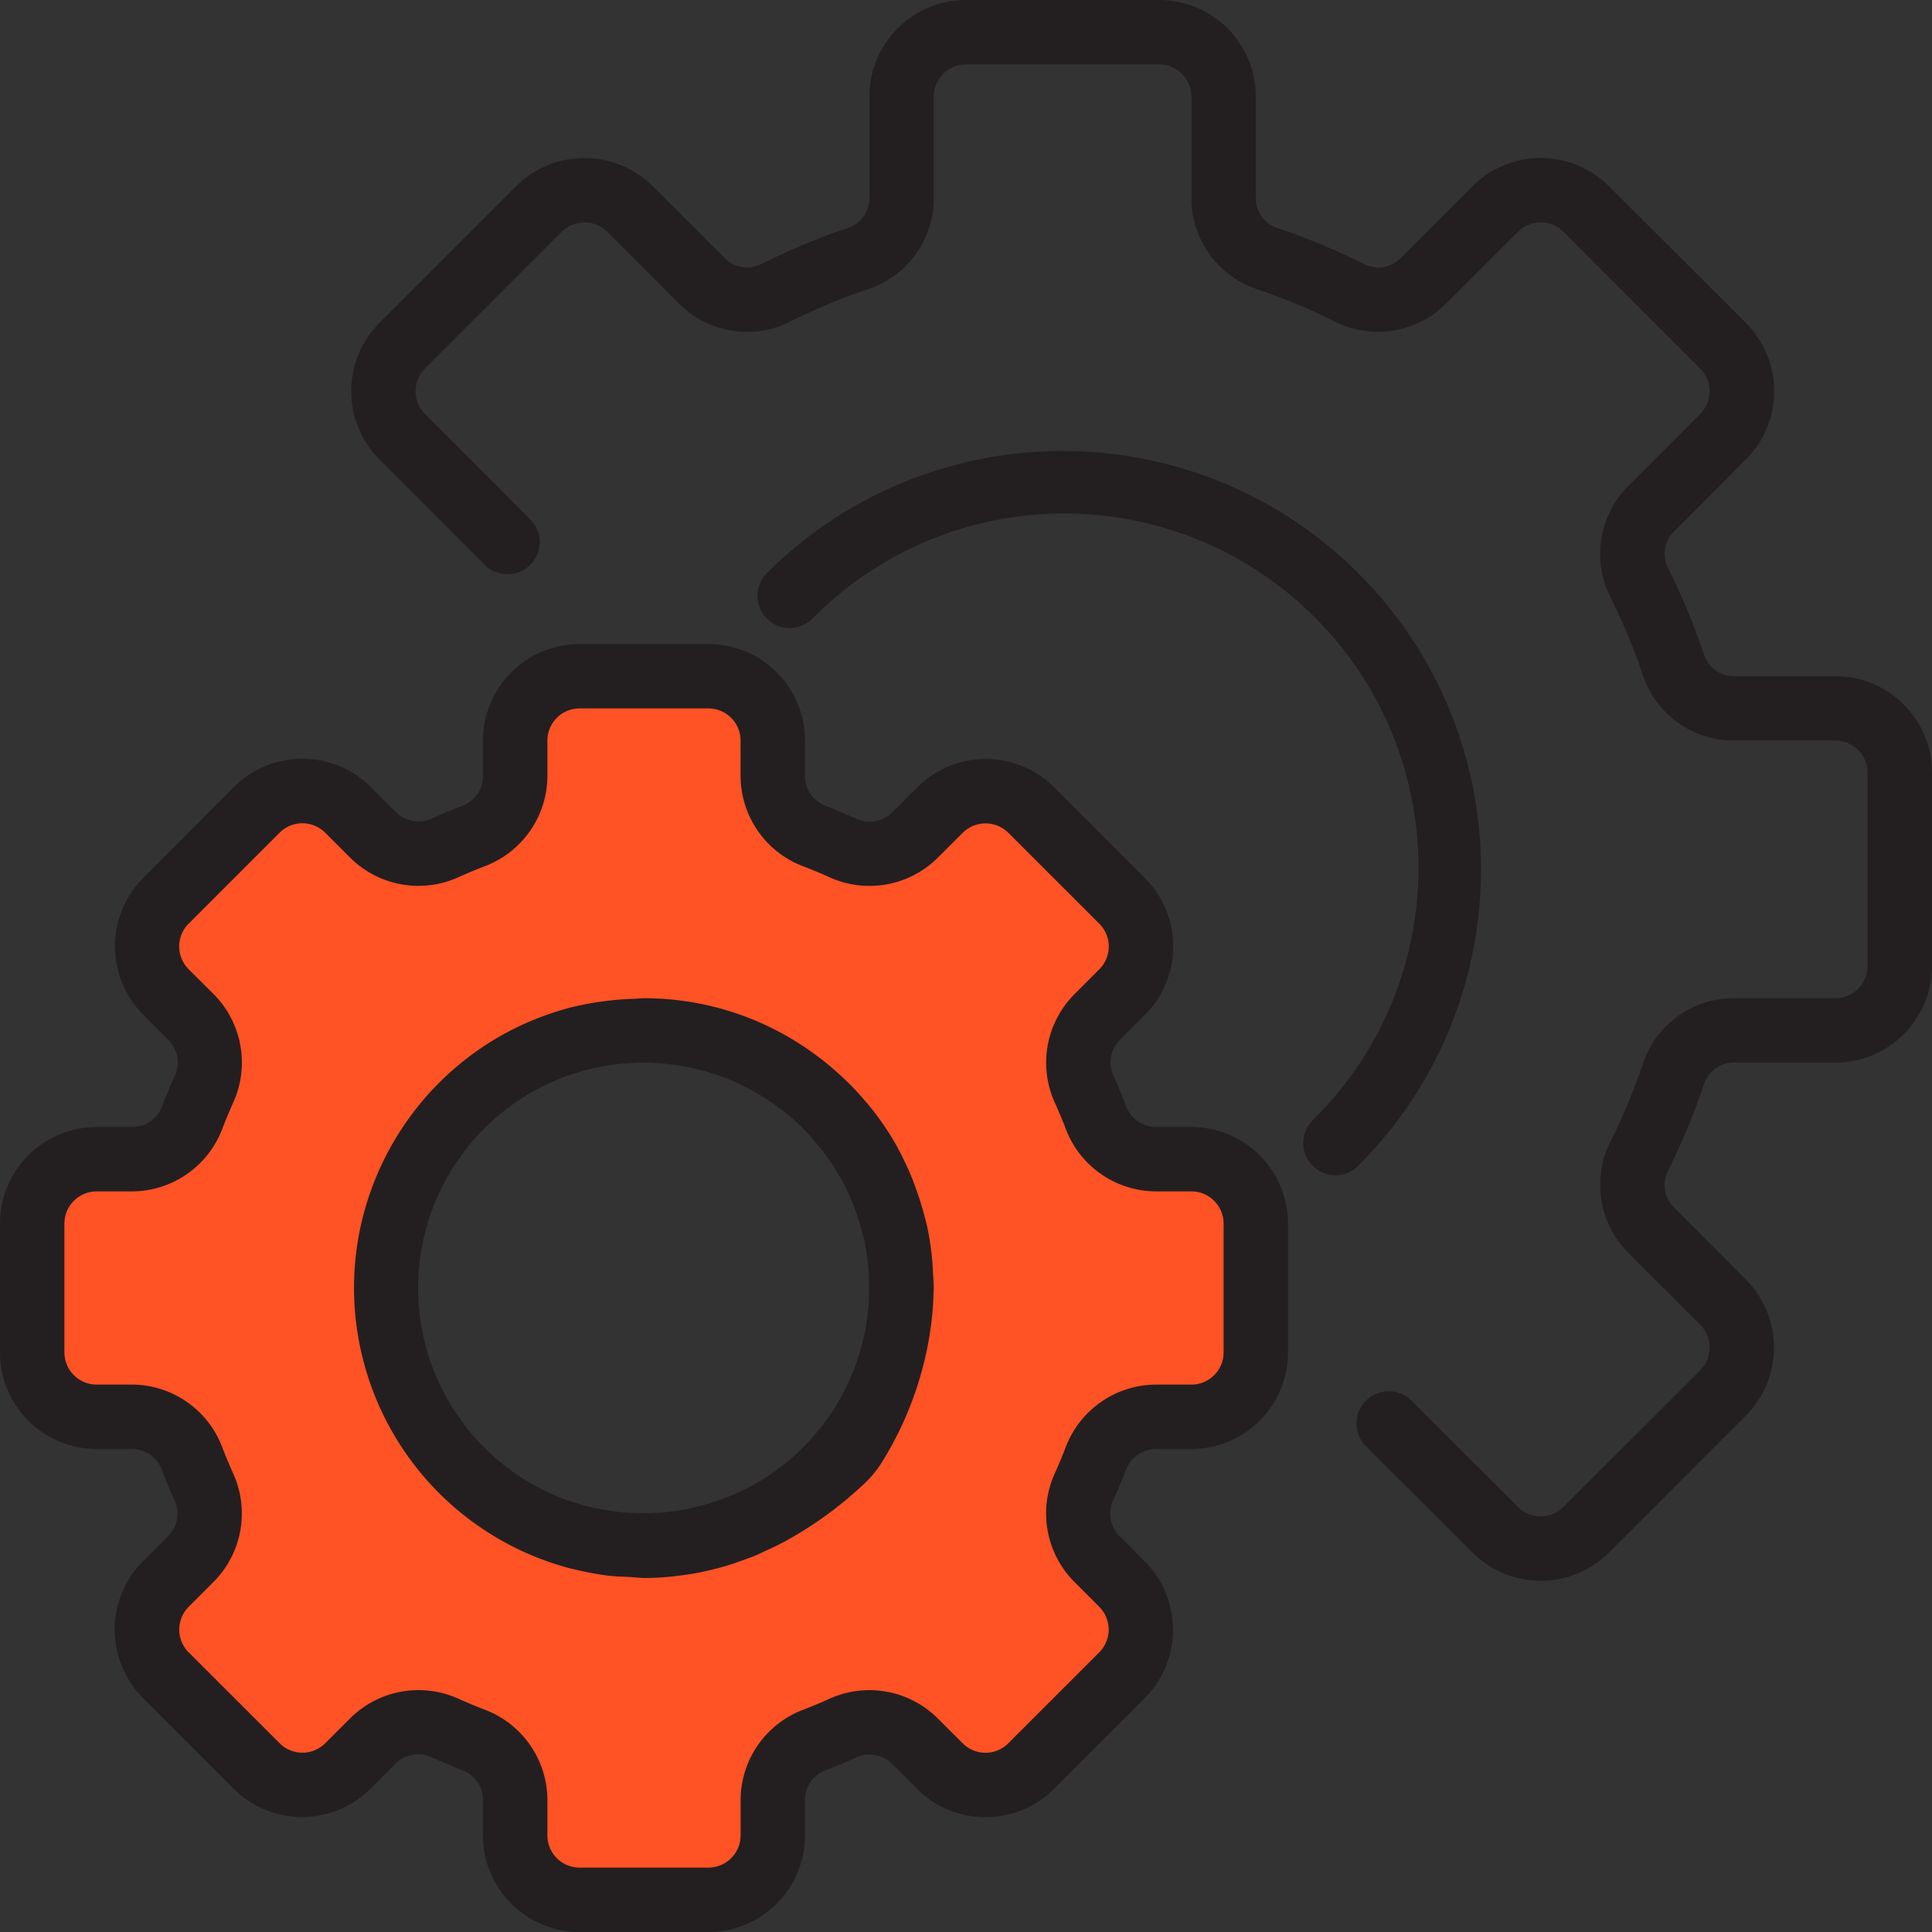<svg width="110" height="110" fill="none" xmlns="http://www.w3.org/2000/svg"><rect width="100%" height="100%" fill="#333333" stroke="none"/><g clip-path="url(#clip0_0_493)"><path d="M49.286 65.882c.066.112.14.22.203.334-.064-.114-.137-.216-.203-.334zm.948 1.883c.05.123.09.251.137.367-.047-.116-.088-.244-.137-.367zm-4.743-6.13c.116.088.237.172.35.262-.114-.092-.235-.174-.35-.262zm-1.522-1.01c.149.084.294.182.44.265-.146-.09-.291-.18-.44-.266zm.976 24.808a20.372 20.372 0 003.036-2.336 4.11 4.11 0 00.673-.825 18.121 18.121 0 002.2-5.241 14.665 14.665 0 01-5.91 8.402zM38.484 58.79c.174.02.345.051.515.079-.17-.02-.34-.059-.515-.079zM36.599 88c-.416 0-.821-.042-1.228-.08.407.034.812.08 1.228.08zm1.964-.136c-.085.011-.163.028-.248.037.083-.01.165-.026.248-.037zm6.143-2.27a15.9 15.9 0 01-.8.486c.278-.147.535-.32.8-.486zm6.617-12.043c0 .16-.017.316-.024.473.007-.157.022-.324.024-.473zm-.154 1.87c-.031.217-.059.435-.1.647.04-.216.07-.43.1-.647z" fill="#fff"/><path d="M5.5 80.667h2.017a3.647 3.647 0 013.414 2.365c.21.55.435 1.09.677 1.623a3.653 3.653 0 01-.734 4.1L9.442 90.2a3.668 3.668 0 000 5.18l5.181 5.182a3.668 3.668 0 005.181 0l1.44-1.434a3.652 3.652 0 014.099-.733c.533.244 1.074.47 1.622.676a3.649 3.649 0 012.37 3.412v2.017A3.666 3.666 0 0033 108.168h7.333A3.666 3.666 0 0044 104.501v-2.017a3.647 3.647 0 012.365-3.413c.55-.21 1.09-.435 1.622-.677a3.652 3.652 0 014.1.733l1.44 1.434a3.668 3.668 0 005.18 0l5.181-5.181a3.668 3.668 0 000-5.181l-1.434-1.44a3.652 3.652 0 01-.733-4.099c.244-.532.47-1.074.677-1.622a3.648 3.648 0 013.419-2.37h2.017A3.666 3.666 0 0071.5 77v-7.333A3.666 3.666 0 0067.835 66h-2.017a3.647 3.647 0 01-3.414-2.365 27.425 27.425 0 00-.676-1.622 3.65 3.65 0 01.733-4.1l1.434-1.439a3.668 3.668 0 000-5.18l-5.182-5.182a3.668 3.668 0 00-5.18 0l-1.44 1.434a3.652 3.652 0 01-4.1.733 25.175 25.175 0 00-1.622-.676 3.648 3.648 0 01-2.37-3.42v-2.016a3.666 3.666 0 00-3.667-3.667H33a3.666 3.666 0 00-3.667 3.667v2.017a3.648 3.648 0 01-2.365 3.413c-.55.21-1.09.434-1.623.677a3.652 3.652 0 01-4.099-.734L19.8 46.11a3.668 3.668 0 00-5.18 0l-5.174 5.184a3.668 3.668 0 000 5.181l1.434 1.44a3.65 3.65 0 01.733 4.099c-.245.532-.47 1.074-.677 1.622A3.648 3.648 0 017.517 66H5.501a3.666 3.666 0 00-3.667 3.667V77a3.666 3.666 0 003.667 3.667zM33 59.125a15.077 15.077 0 013.667-.458c.607.004 1.214.046 1.817.125.175.02.345.051.516.079.445.07.882.161 1.312.271.158.04.317.075.473.12a14.3 14.3 0 011.638.578c.064.028.122.063.183.09.466.208.92.44 1.362.695.148.086.293.183.44.266.37.234.731.482 1.082.744.115.088.236.17.35.262.442.356.864.735 1.265 1.137.075.077.14.16.214.238a14.116 14.116 0 011.962 2.611c.066.112.14.22.203.334.279.501.527 1.019.745 1.549.05.123.09.25.137.367a14.436 14.436 0 01.56 1.824c.111.478.2.963.264 1.45.014.108.036.213.049.321.06.533.094 1.069.095 1.606 0 .073 0 .145-.01.218 0 .156-.017.315-.024.473-.021.468-.065.934-.13 1.397a16.06 16.06 0 01-.1.647c-.062.328-.143.647-.225.968a18.122 18.122 0 01-2.2 5.242 4.1 4.1 0 01-.673.825c-.934.87-1.947 1.65-3.027 2.33l-.238.156c-.266.165-.532.339-.8.485a14.605 14.605 0 01-3.529 1.428l-.22.057c-.526.13-1.058.23-1.595.3-.083.01-.165.027-.248.036-.546.066-1.097.1-1.648.104H36.6c-.417 0-.822-.042-1.229-.078-.2-.019-.407-.017-.605-.043a16.065 16.065 0 01-1.765-.337c-7.847-2.03-12.564-10.035-10.535-17.882a14.678 14.678 0 0110.535-10.535z" fill="#FF5225"/><path d="M51.333 73.333a15.086 15.086 0 00-.09-1.599c.065.604.09 1.21.08 1.818.01-.074.01-.145.01-.219zM39 58.87zm3.608 1.06zm5.94 4.823zm-1.227-1.481zM44.41 60.89zm1.424 1.006zM43.907 86.08a15.713 15.713 0 01-3.53 1.428c1.234-.32 2.42-.8 3.53-1.428zM36.667 88a14.605 14.605 0 001.65-.1 14.48 14.48 0 01-1.716.096l.066.004zm14.631-13.976zm-6.354 11.41c-.079.05-.157.106-.238.155l.238-.156zm6.125-9.365c-.058.32-.146.645-.225.968.082-.321.163-.64.225-.968z" fill="#fff"/><path d="M67.833 64.167h-2.016a1.802 1.802 0 01-1.698-1.184 29.844 29.844 0 00-.722-1.73 1.809 1.809 0 01.366-2.045l1.438-1.44a5.512 5.512 0 00-.01-7.771l-5.18-5.181a5.513 5.513 0 00-7.774 0L50.8 46.252a1.816 1.816 0 01-2.046.366 39.403 39.403 0 00-1.73-.733 1.803 1.803 0 01-1.19-1.701v-2.017a5.5 5.5 0 00-5.5-5.5H33a5.5 5.5 0 00-5.5 5.5v2.017a1.802 1.802 0 01-1.184 1.697c-.584.223-1.16.464-1.73.723a1.815 1.815 0 01-2.045-.367L21.1 44.8a5.514 5.514 0 00-7.771 0l-5.181 5.197a5.513 5.513 0 000 7.773l1.436 1.438a1.81 1.81 0 01.366 2.046c-.259.57-.5 1.146-.724 1.73a1.803 1.803 0 01-1.71 1.183H5.5a5.5 5.5 0 00-5.5 5.5V77a5.5 5.5 0 005.5 5.5h2.017a1.801 1.801 0 011.697 1.185c.223.583.464 1.16.723 1.728a1.81 1.81 0 01-.367 2.047l-1.437 1.439a5.514 5.514 0 000 7.771l5.18 5.181a5.512 5.512 0 007.774 0l1.437-1.435a1.811 1.811 0 012.046-.367c.571.258 1.148.503 1.73.733a1.802 1.802 0 011.2 1.702v2.016A5.5 5.5 0 0033 110h7.333a5.5 5.5 0 005.5-5.5v-2.016a1.8 1.8 0 011.184-1.698c.584-.223 1.16-.464 1.73-.722a1.812 1.812 0 012.045.366l1.44 1.438a5.516 5.516 0 007.771-.01l5.181-5.18a5.513 5.513 0 000-7.774l-1.436-1.437a1.81 1.81 0 01-.366-2.046 40.37 40.37 0 00.733-1.73 1.803 1.803 0 011.701-1.19h2.017a5.5 5.5 0 005.5-5.5v-7.334a5.5 5.5 0 00-5.5-5.5zM69.667 77a1.834 1.834 0 01-1.834 1.834h-2.016a5.519 5.519 0 00-5.133 3.545 25.707 25.707 0 01-.631 1.516 5.516 5.516 0 001.1 6.153l1.434 1.436c.716.715.716 1.875.002 2.592l-.002.002-5.181 5.18a1.835 1.835 0 01-2.593 0l-1.437-1.435a5.512 5.512 0 00-6.153-1.1 25.9 25.9 0 01-1.512.63 5.518 5.518 0 00-3.544 5.13v2.017a1.834 1.834 0 01-1.833 1.833H33a1.832 1.832 0 01-1.833-1.833v-2.017a5.518 5.518 0 00-3.546-5.133 25.777 25.777 0 01-1.516-.63 5.518 5.518 0 00-6.153 1.1l-1.435 1.433a1.833 1.833 0 01-2.593.002l-.002-.002-5.18-5.175a1.835 1.835 0 010-2.593l1.435-1.437a5.515 5.515 0 001.1-6.153 26.457 26.457 0 01-.63-1.512 5.517 5.517 0 00-5.13-3.55H5.5A1.834 1.834 0 013.667 77v-7.333A1.834 1.834 0 015.5 67.833h2.017a5.519 5.519 0 005.133-3.545c.194-.512.404-1.018.63-1.516a5.516 5.516 0 00-1.1-6.153l-1.44-1.435a1.833 1.833 0 01-.002-2.593l.002-.002 5.18-5.18a1.835 1.835 0 012.593 0l1.437 1.435a5.511 5.511 0 006.153 1.1 26.53 26.53 0 011.512-.63 5.517 5.517 0 003.552-5.13v-2.017A1.834 1.834 0 0133 40.334h7.333a1.834 1.834 0 011.833 1.833v2.017a5.519 5.519 0 003.546 5.133c.513.194 1.02.405 1.516.63a5.513 5.513 0 006.153-1.1l1.435-1.433a1.844 1.844 0 012.594 0l5.182 5.18a1.835 1.835 0 010 2.593l-1.436 1.438a5.516 5.516 0 00-1.1 6.152c.226.498.436 1.002.63 1.513a5.517 5.517 0 005.13 3.543h2.017a1.834 1.834 0 011.833 1.834V77z" fill="#231F20"/><path d="M53.13 72.6a16.512 16.512 0 00-.329-2.706c-.064-.299-.148-.594-.229-.89a16.375 16.375 0 00-.347-1.118c-.09-.254-.182-.507-.278-.758a16.453 16.453 0 00-.809-1.716c-.023-.043-.038-.089-.062-.13a16.184 16.184 0 00-1.65-2.404c-.053-.066-.114-.128-.169-.193a15.372 15.372 0 00-.786-.865c-.143-.148-.293-.288-.444-.43a17.29 17.29 0 00-1.23-1.062l-.3-.224a16.383 16.383 0 00-9.83-3.27c-.184 0-.368.027-.55.034a16.067 16.067 0 00-1.801.149c-.598.078-1.19.19-1.777.332-8.827 2.28-14.135 11.286-11.854 20.115A16.508 16.508 0 0032.552 89.32c.03 0 .06.01.092.017.633.158 1.274.28 1.921.367.427.053.855.064 1.283.084.286.014.55.057.85.057.522 0 1.064-.035 1.618-.09.059 0 .117-.016.183-.024.455-.05.908-.118 1.357-.207.183-.035.354-.08.53-.12.327-.075.651-.159.973-.252.257-.077.506-.167.758-.255.25-.088.511-.183.771-.282.26-.1.479-.213.715-.323.308-.141.615-.28.917-.445h.011a21.733 21.733 0 004.699-3.394c.38-.355.71-.76.983-1.203a19.562 19.562 0 002.885-8.603c.026-.33.044-.661.052-.992 0-.105.014-.204.014-.308.002-.26-.023-.498-.034-.747zM33.445 60.903a13.247 13.247 0 013.221-.403c.525.004 1.047.038 1.568.106.14.017.277.042.414.063.396.062.788.14 1.175.24.127.033.254.062.378.097.975.28 1.914.676 2.796 1.177.141.082.279.169.418.255.29.183.57.366.847.575.148.108.299.215.442.33.36.288.704.594 1.032.917.13.132.25.277.376.414a12.787 12.787 0 011.006 1.236c.183.264.367.54.532.818l.277.456c.237.435.447.884.63 1.344.074.183.136.367.202.55.119.337.223.678.312 1.023.046.184.097.347.136.525.106.495.184.997.232 1.501.011.134.011.27.02.404.026.421.034.845.017 1.27 0 .152-.013.305-.022.455-.034.446-.09.891-.165 1.333a12.863 12.863 0 01-6.442 8.983c-.222.117-.447.228-.675.334l-.152.073c-1.065.483-2.19.824-3.344 1.012-.08.013-.163.027-.245.038a11.963 11.963 0 01-1.573.127h-.383a12.826 12.826 0 01-1.298-.081l-.22-.026a13.36 13.36 0 01-1.498-.282c-6.866-1.758-11.008-8.748-9.251-15.614a12.832 12.832 0 019.238-9.248v-.002zM104.5 38.5h-5.766a1.79 1.79 0 01-1.709-1.203 38.019 38.019 0 00-2.059-4.97 1.796 1.796 0 01.352-2.07l4.088-4.094a5.503 5.503 0 000-7.775l-7.795-7.782a5.502 5.502 0 00-7.775 0L79.75 14.69a1.796 1.796 0 01-2.069.353 37.997 37.997 0 00-4.971-2.07 1.789 1.789 0 01-1.21-1.708V5.5A5.5 5.5 0 0066 0H55a5.5 5.5 0 00-5.5 5.5v5.766a1.791 1.791 0 01-1.203 1.708 38.308 38.308 0 00-4.97 2.069 1.793 1.793 0 01-2.07-.352l-4.094-4.089a5.512 5.512 0 00-7.775 0l-7.78 7.78a5.5 5.5 0 000 7.778l6.01 6.022a1.835 1.835 0 003.11-1.314c0-.475-.183-.932-.513-1.274l-6.015-6.02a1.835 1.835 0 010-2.593l7.78-7.78a1.835 1.835 0 012.592 0l4.096 4.087a5.45 5.45 0 006.3 1.035 34.56 34.56 0 014.493-1.869 5.455 5.455 0 003.705-5.188V5.5A1.834 1.834 0 0155 3.667h11A1.834 1.834 0 0167.833 5.5v5.766a5.452 5.452 0 003.705 5.186 34.618 34.618 0 014.495 1.87 5.463 5.463 0 006.298-1.035l4.095-4.087a1.835 1.835 0 012.593 0l7.78 7.783a1.832 1.832 0 010 2.59l-4.088 4.096a5.456 5.456 0 00-1.034 6.3 34.574 34.574 0 011.868 4.492 5.452 5.452 0 005.188 3.706h5.767A1.834 1.834 0 01106.333 44v11a1.836 1.836 0 01-1.833 1.833h-5.766a5.452 5.452 0 00-5.187 3.706 34.638 34.638 0 01-1.87 4.495 5.456 5.456 0 001.036 6.297l4.088 4.096a1.835 1.835 0 010 2.592l-7.784 7.78a1.833 1.833 0 01-2.59 0l-6.025-6.01a1.833 1.833 0 10-2.589 2.593l6.023 6.012a5.502 5.502 0 007.775 0l7.78-7.779a5.5 5.5 0 000-7.777L95.31 68.75a1.795 1.795 0 01-.354-2.068 37.977 37.977 0 002.07-4.972 1.789 1.789 0 011.709-1.21h5.766A5.5 5.5 0 00110 55V44a5.5 5.5 0 00-5.5-5.5z" fill="#231F20"/><path d="M77.352 32.648c-9.313-9.293-24.39-9.293-33.704 0a1.833 1.833 0 002.592 2.592c7.823-7.927 20.592-8.013 28.52-.19 7.927 7.823 8.013 20.592.19 28.52-.064.064-.126.128-.19.19a1.833 1.833 0 102.548 2.637l.044-.044c9.293-9.314 9.293-24.391 0-33.704z" fill="#231F20"/></g><defs><clipPath id="clip0_0_493"><path fill="#fff" d="M0 0h110v110H0z"/></clipPath></defs></svg>